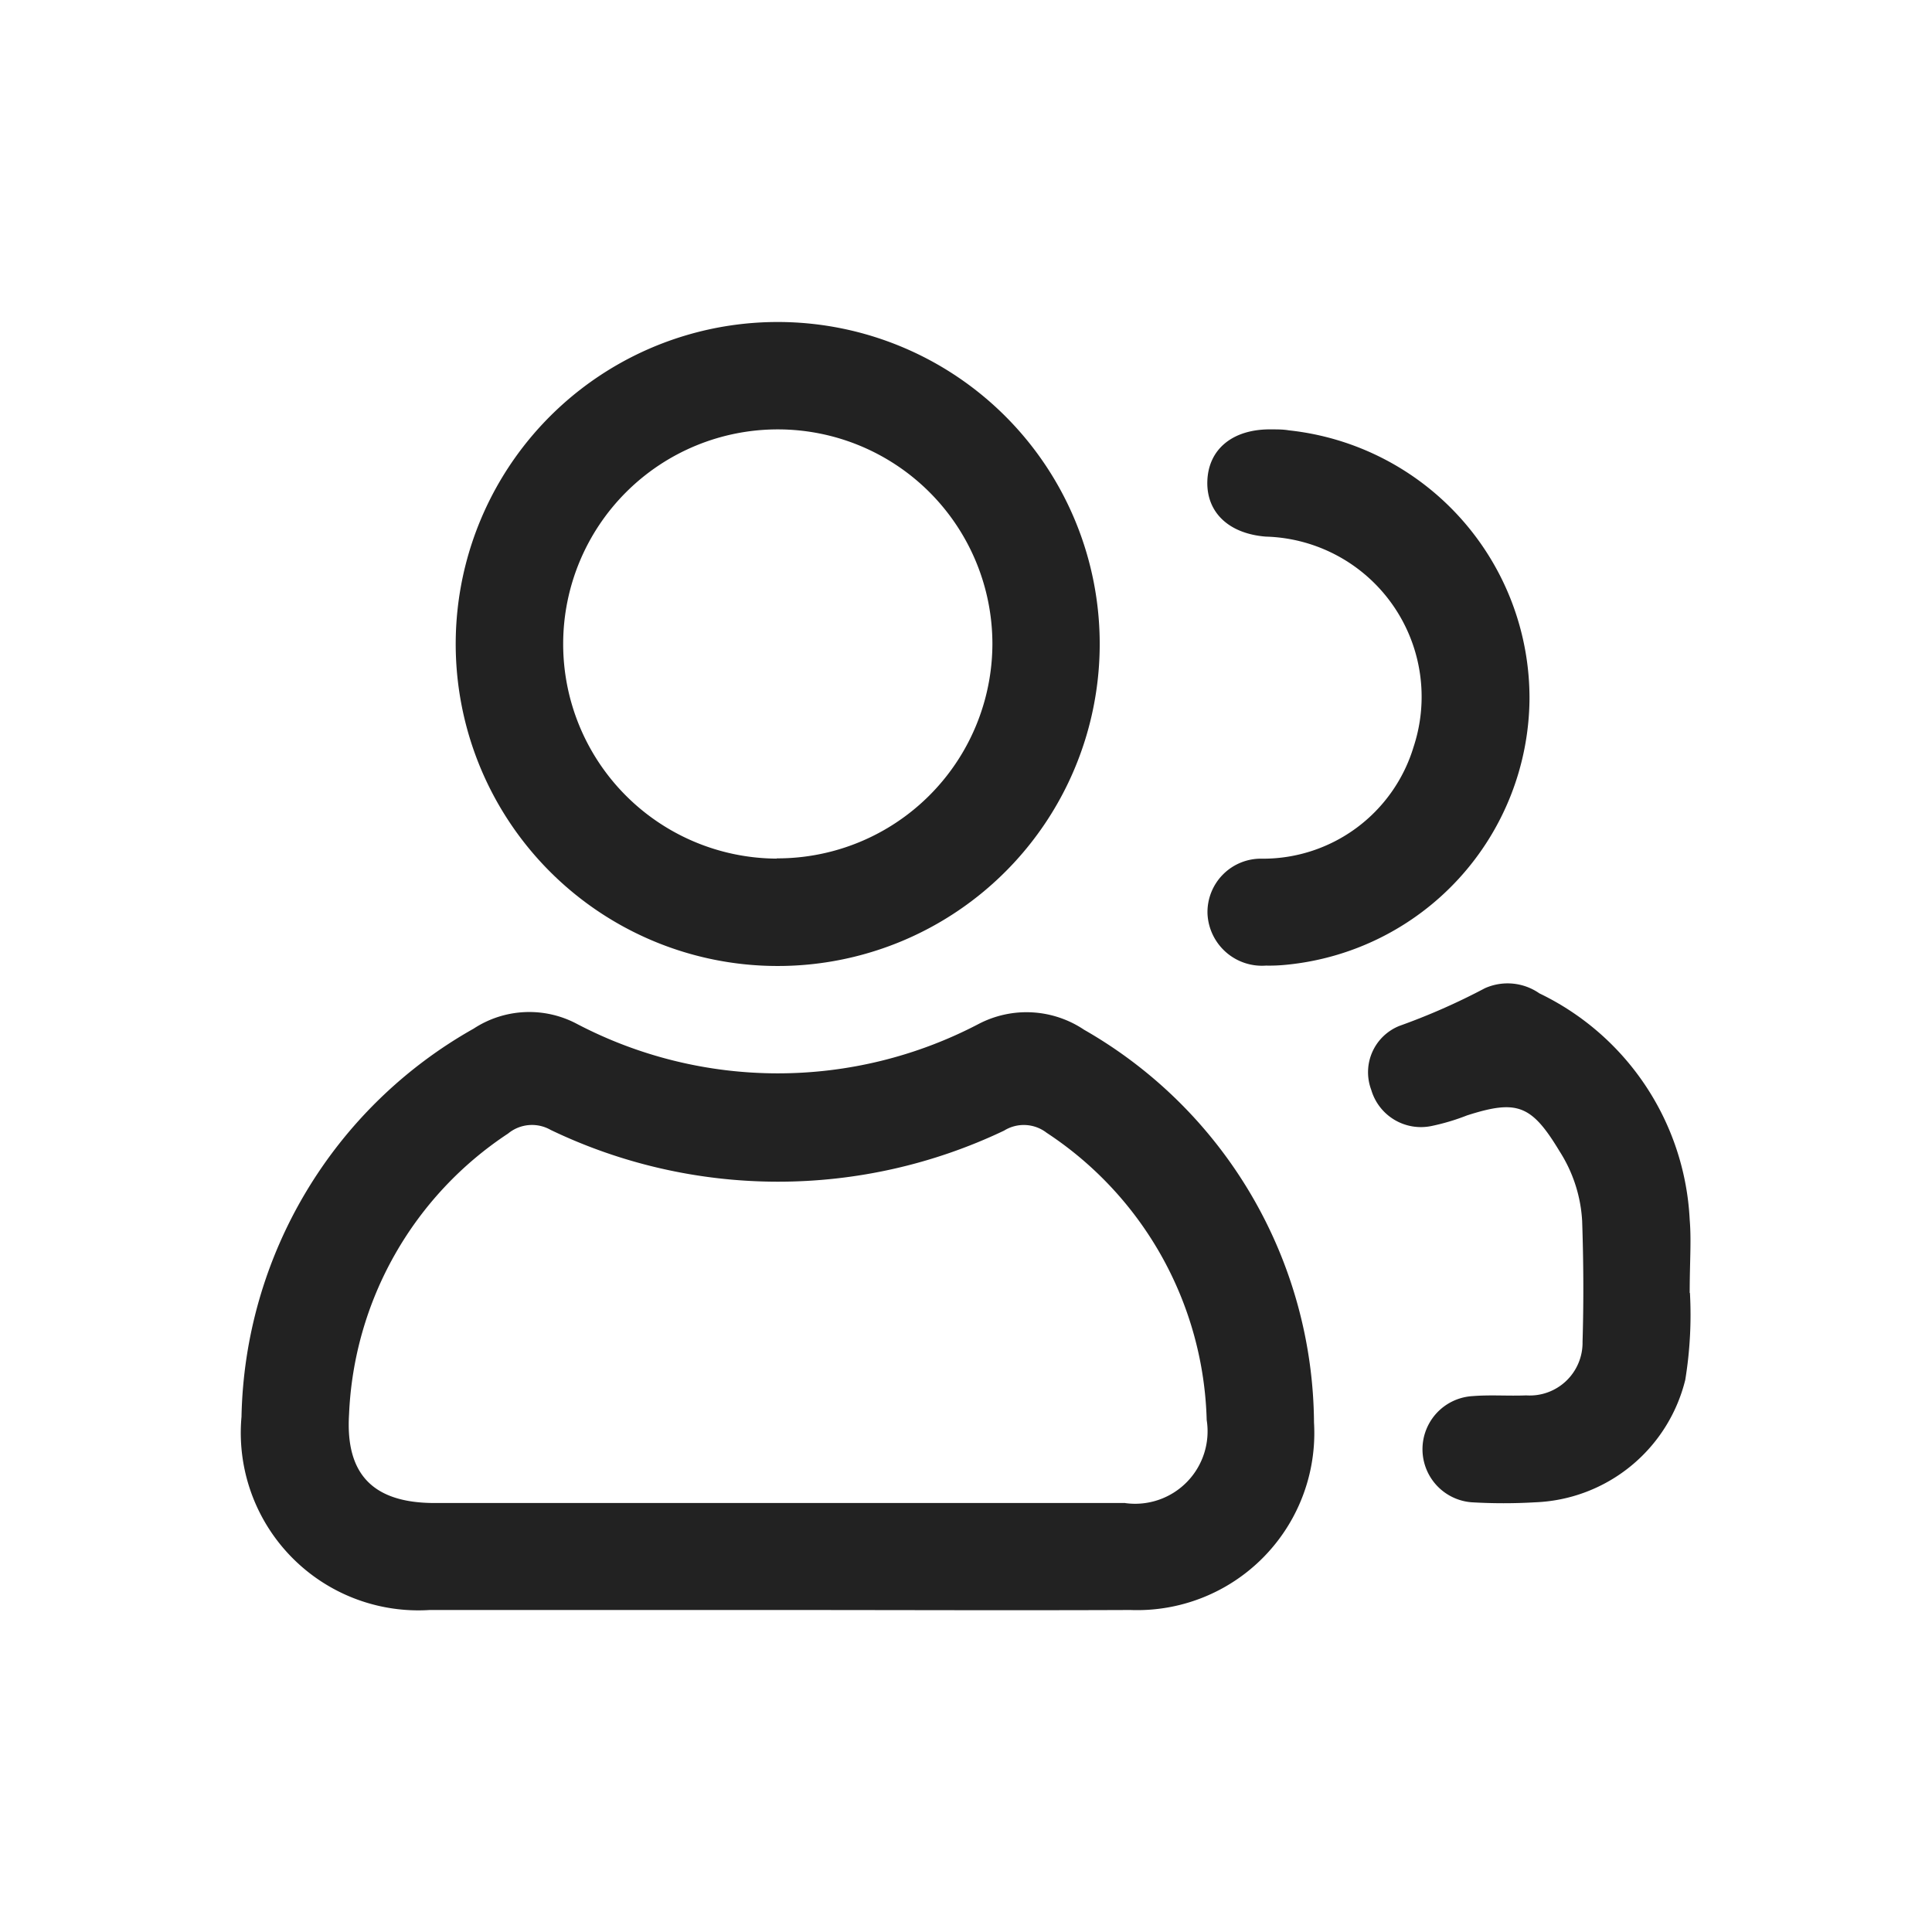<svg id="그룹_565" data-name="그룹 565" xmlns="http://www.w3.org/2000/svg" width="24" height="24" viewBox="0 0 24 24">
  <rect id="사각형_3930" data-name="사각형 3930" width="24" height="24" fill="none"/>
  <g id="그룹_566" data-name="그룹 566">
    <path id="패스_1189" data-name="패스 1189" d="M19,8.685a3.345,3.345,0,0,1-3.025,3.3,2.074,2.074,0,0,1-.249.01A.677.677,0,0,1,15,11.351a.664.664,0,0,1,.684-.684A1.954,1.954,0,0,0,17.56,9.278a1.99,1.99,0,0,0-1.835-2.612c-.46-.036-.738-.3-.727-.687.012-.405.323-.655.805-.645.07,0,.139,0,.208.012A3.345,3.345,0,0,1,19,8.685" fill="#222"/>
    <path id="패스_1190" data-name="패스 1190" d="M20.993,16.06a5.018,5.018,0,0,1-.058,1.081,2,2,0,0,1-1.862,1.521,6.733,6.733,0,0,1-.791,0,.661.661,0,0,1,.011-1.319c.221-.018.444,0,.666-.009a.656.656,0,0,0,.7-.667c.015-.5.012-1-.005-1.5a1.787,1.787,0,0,0-.279-.863c-.349-.579-.527-.648-1.151-.448a2.708,2.708,0,0,1-.438.131.643.643,0,0,1-.752-.449.62.62,0,0,1,.35-.794,8.078,8.078,0,0,0,1.062-.468.691.691,0,0,1,.677.064,3.3,3.3,0,0,1,1.867,2.811c.022.262,0,.527,0,.912" fill="#222"/>
    <path id="패스_1191" data-name="패스 1191" d="M16.323,17.668a5.666,5.666,0,0,0-2.856-4.876,1.284,1.284,0,0,0-1.31-.072,5.377,5.377,0,0,1-5-.006,1.26,1.26,0,0,0-1.273.064A5.662,5.662,0,0,0,3,17.6,2.206,2.206,0,0,0,5.338,20c1.444,0,2.887,0,4.331,0s2.915.006,4.373,0a2.2,2.2,0,0,0,2.281-2.329m-2.344,1c-1.43,0-2.86,0-4.289,0s-2.86,0-4.29,0c-.759,0-1.11-.35-1.064-1.1a4.4,4.4,0,0,1,1.976-3.49.467.467,0,0,1,.528-.045,6.527,6.527,0,0,0,5.633.009.464.464,0,0,1,.529.027,4.41,4.41,0,0,1,1.988,3.568.9.9,0,0,1-1.011,1.032" fill="#222"/>
    <path id="패스_1192" data-name="패스 1192" d="M9.677,4a4,4,0,1,0,3.984,4.015A4,4,0,0,0,9.677,4m-.029,6.666A2.666,2.666,0,1,1,12.328,8a2.671,2.671,0,0,1-2.68,2.663" fill="#222"/>
  </g>
</svg>
